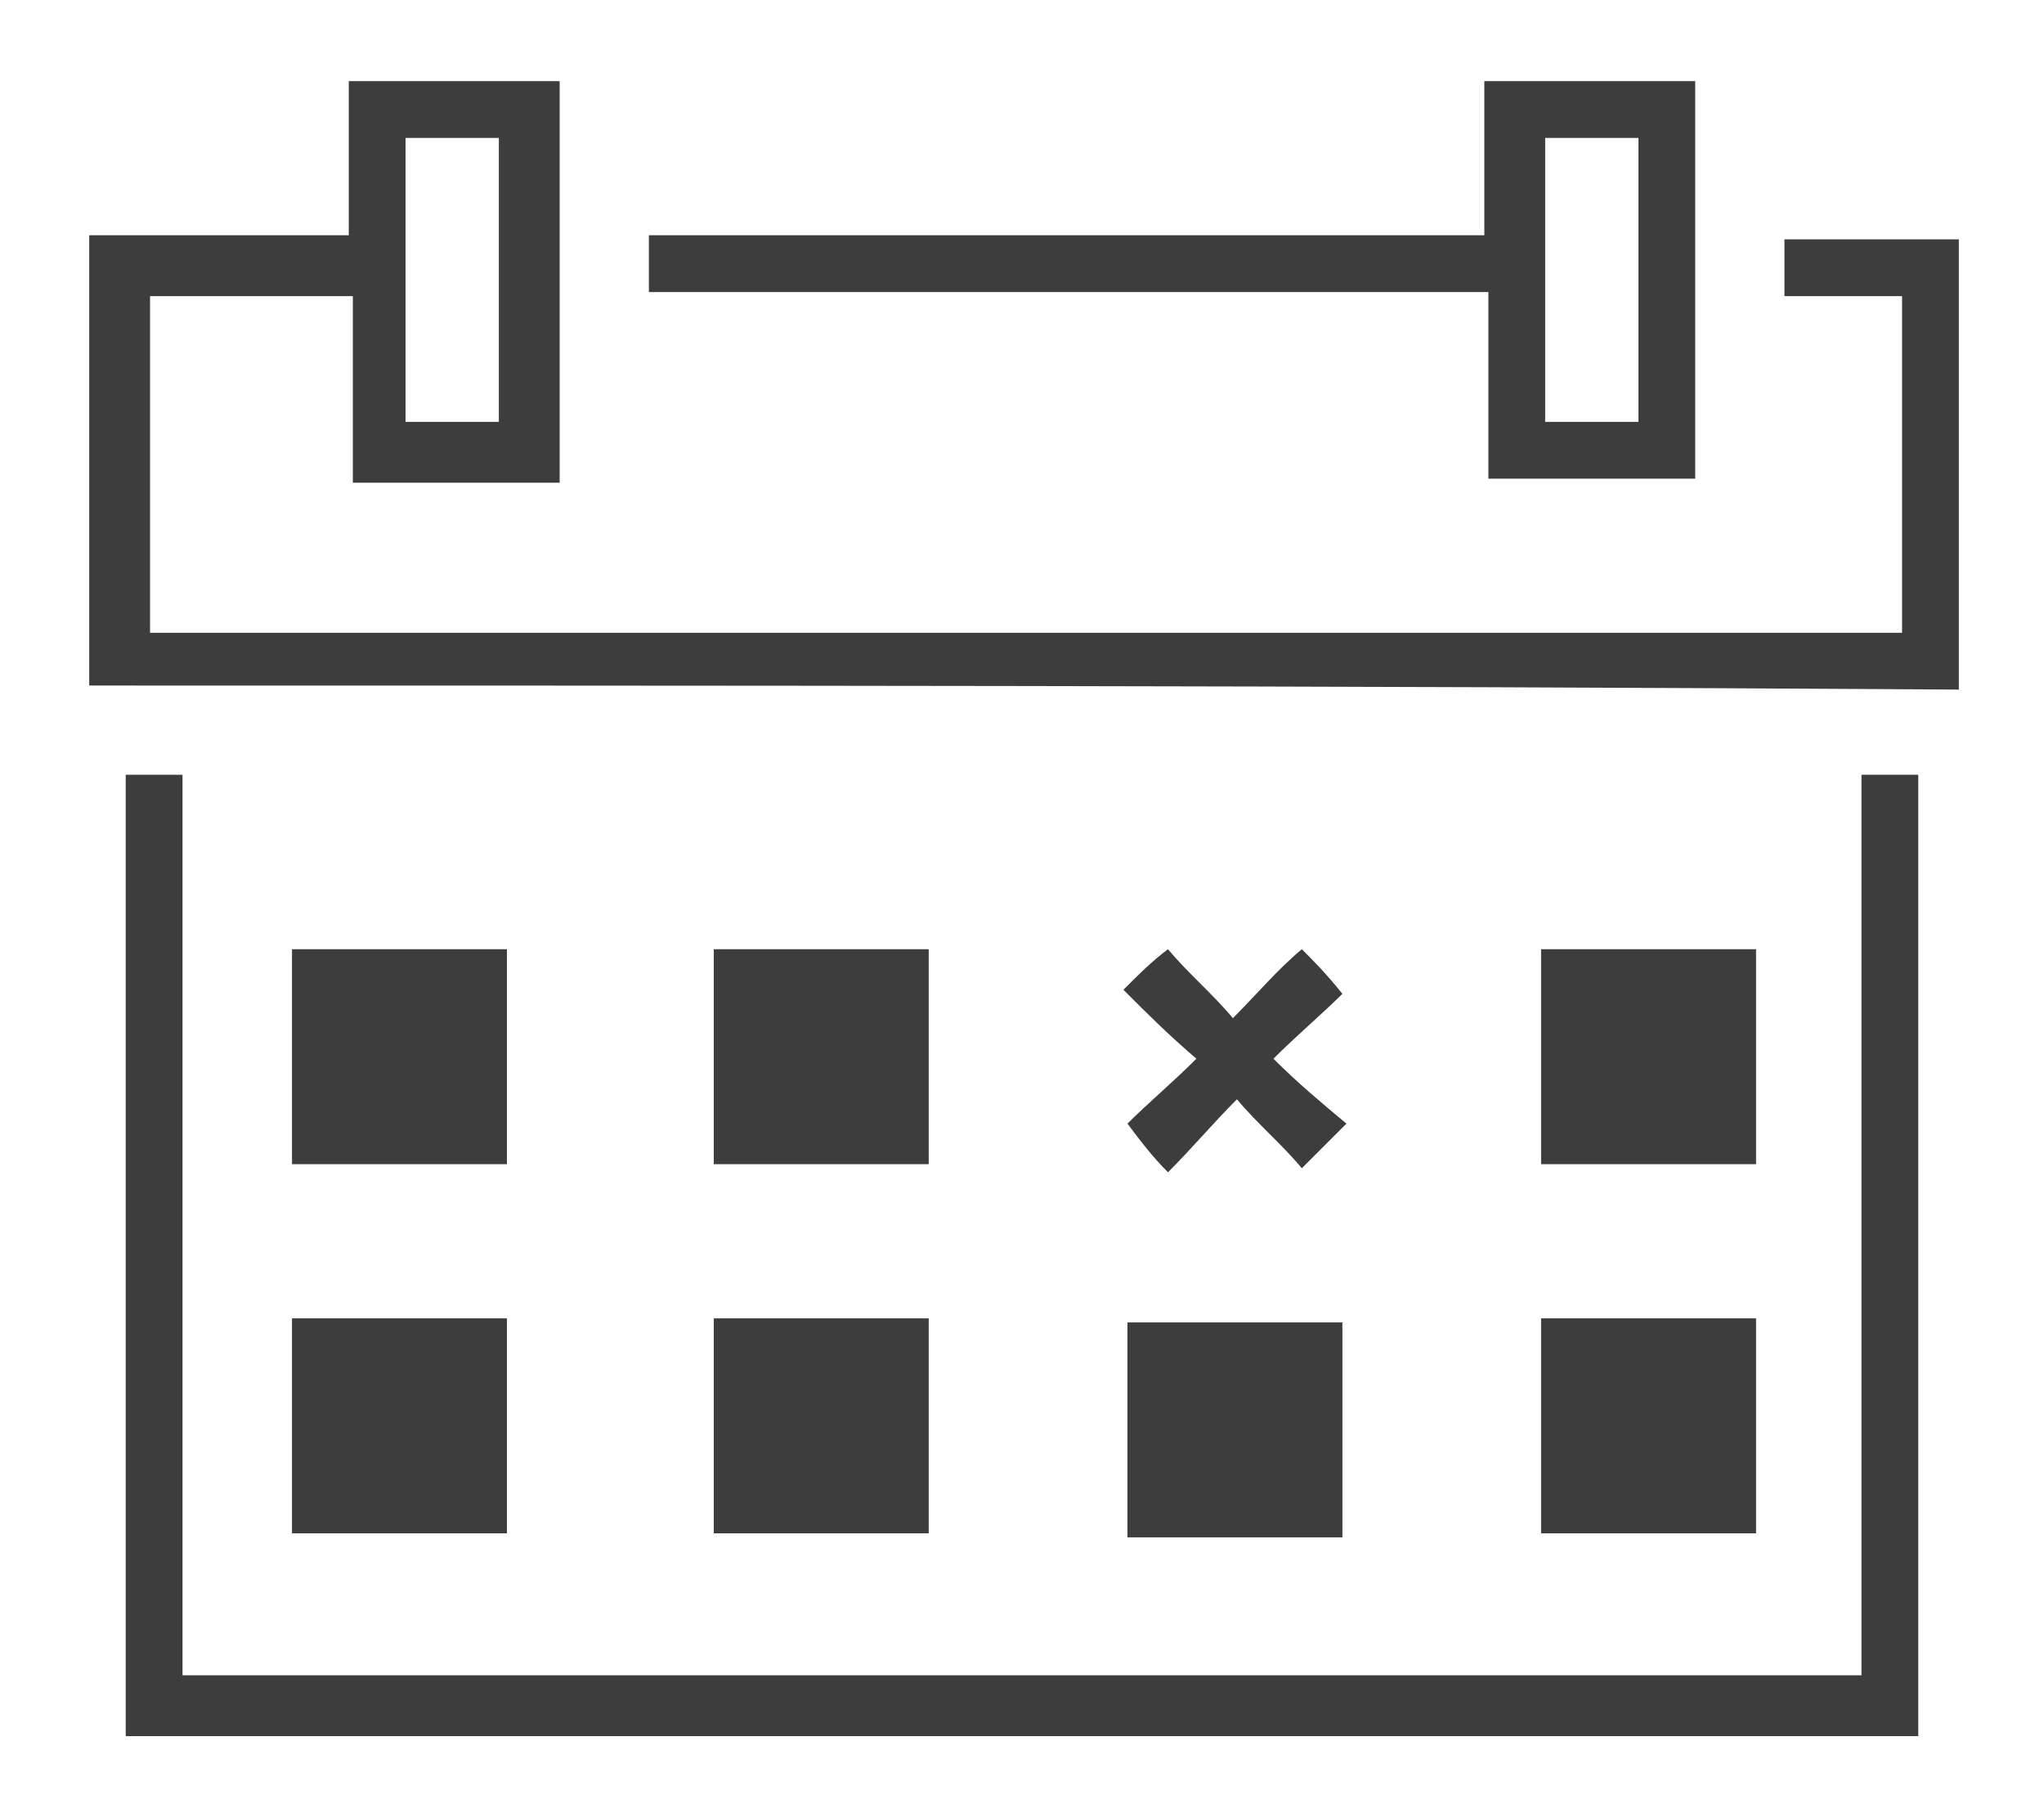 <?xml version="1.0" encoding="utf-8"?>
<!-- Generator: Adobe Illustrator 26.2.1, SVG Export Plug-In . SVG Version: 6.00 Build 0)  -->
<svg version="1.1" xmlns="http://www.w3.org/2000/svg" xmlns:xlink="http://www.w3.org/1999/xlink" x="0px" y="0px"
	 viewBox="0 0 50.4 44.7" style="enable-background:new 0 0 50.4 44.7;" xml:space="preserve">
<style type="text/css">
	.st0{fill:#FBFBFB;}
	.st1{fill:#FFFFFF;}
	.st2{fill:none;stroke:#CCCCCC;stroke-miterlimit:10;}
	.st3{fill:#4BA5A5;}
	.st4{fill:#FFFFFF;stroke:#CCCCCC;stroke-miterlimit:10;}
	.st5{fill:#EDEDED;}
	.st6{fill:#999999;}
	.st7{fill:#FFFFFF;stroke:#4BA5A5;stroke-miterlimit:10;}
	.st8{fill:#F4F3F3;}
	.st9{fill:none;stroke:#4BA5A5;stroke-miterlimit:10;}
	.st10{fill:none;stroke:#FF0000;stroke-width:2;stroke-miterlimit:10;}
	.st11{fill:#3D3D3D;}
	.st12{fill:none;stroke:#4BA5A5;stroke-width:2;stroke-miterlimit:10;}
</style>
<g id="Layer_1">
</g>
<g id="Isolation_Mode">
	<g>
		<path class="st11" d="M2.2,16.9c0-3.7,0-7.4,0-11.1c2.1,0,4.2,0,6.4,0c0-1.3,0-2.6,0-3.8c1.7,0,3.4,0,5.2,0c0,3.3,0,6.5,0,9.9
			c-1.7,0-3.4,0-5.1,0c0-1.5,0-3,0-4.6c-1.7,0-3.3,0-5,0c0,2.8,0,5.5,0,8.3c14.4,0,28.8,0,43.2,0c0-2.7,0-5.5,0-8.3
			c-0.9,0-1.9,0-2.9,0c0-0.5,0-0.9,0-1.4c1.4,0,2.8,0,4.3,0c0,3.7,0,7.4,0,11.1C32.9,16.9,17.6,16.9,2.2,16.9z M12.3,10.4
			c0-2.4,0-4.7,0-7c-0.8,0-1.5,0-2.3,0c0,2.4,0,4.7,0,7C10.8,10.4,11.5,10.4,12.3,10.4z"/>
		<path class="st11" d="M45.9,19.1c0.5,0,0.9,0,1.4,0c0,7.9,0,15.8,0,23.7c-14.7,0-29.4,0-44.2,0c0-7.9,0-15.7,0-23.7
			c0.5,0,0.9,0,1.4,0c0,7.4,0,14.8,0,22.2c13.8,0,27.6,0,41.4,0C45.9,33.9,45.9,26.5,45.9,19.1z"/>
		<path class="st11" d="M16,7.2c0-0.5,0-0.9,0-1.4c6.9,0,13.7,0,20.6,0c0-1.3,0-2.6,0-3.8c1.7,0,3.4,0,5.2,0c0,3.3,0,6.5,0,9.8
			c-1.7,0-3.4,0-5.1,0c0-1.5,0-3,0-4.6C29.8,7.2,22.9,7.2,16,7.2z M38.1,3.4c0,2.4,0,4.7,0,7c0.8,0,1.5,0,2.3,0c0-2.4,0-4.7,0-7
			C39.6,3.4,38.9,3.4,38.1,3.4z"/>
		<path class="st11" d="M33.1,24.5c-0.5,0.5-1.1,1-1.7,1.6c0.6,0.6,1.2,1.1,1.8,1.6c-0.4,0.4-0.7,0.7-1.1,1.1
			c-0.5-0.6-1.1-1.1-1.6-1.7c-0.6,0.6-1.1,1.2-1.7,1.8c-0.4-0.4-0.7-0.8-1-1.2c0.5-0.5,1.1-1,1.7-1.6c-0.7-0.6-1.2-1.1-1.8-1.7
			c0.4-0.4,0.7-0.7,1.1-1c0.5,0.6,1.1,1.1,1.6,1.7c0.6-0.6,1.1-1.2,1.7-1.7C32.4,23.7,32.7,24,33.1,24.5z"/>
		<path class="st11" d="M7.2,28.7c0-1.8,0-3.5,0-5.3c1.8,0,3.5,0,5.3,0c0,1.8,0,3.5,0,5.3C10.8,28.7,9,28.7,7.2,28.7z"/>
		<path class="st11" d="M17.6,23.4c1.8,0,3.5,0,5.3,0c0,1.8,0,3.5,0,5.3c-1.7,0-3.5,0-5.3,0C17.6,27,17.6,25.2,17.6,23.4z"/>
		<path class="st11" d="M38,23.4c1.8,0,3.5,0,5.3,0c0,1.8,0,3.5,0,5.3c-1.7,0-3.5,0-5.3,0C38,27,38,25.2,38,23.4z"/>
		<path class="st11" d="M7.2,37.8c0-1.8,0-3.5,0-5.3c1.8,0,3.5,0,5.3,0c0,1.8,0,3.5,0,5.3C10.8,37.8,9,37.8,7.2,37.8z"/>
		<path class="st11" d="M17.6,32.5c1.8,0,3.5,0,5.3,0c0,1.8,0,3.5,0,5.3c-1.7,0-3.5,0-5.3,0C17.6,36,17.6,34.3,17.6,32.5z"/>
		<path class="st11" d="M38,32.5c1.8,0,3.5,0,5.3,0c0,1.8,0,3.5,0,5.3c-1.7,0-3.5,0-5.3,0C38,36,38,34.3,38,32.5z"/>
		<path class="st11" d="M27.8,32.6c1.8,0,3.5,0,5.3,0c0,1.8,0,3.5,0,5.3c-1.7,0-3.5,0-5.3,0C27.8,36.2,27.8,34.4,27.8,32.6z"/>
	</g>
</g>
</svg>
